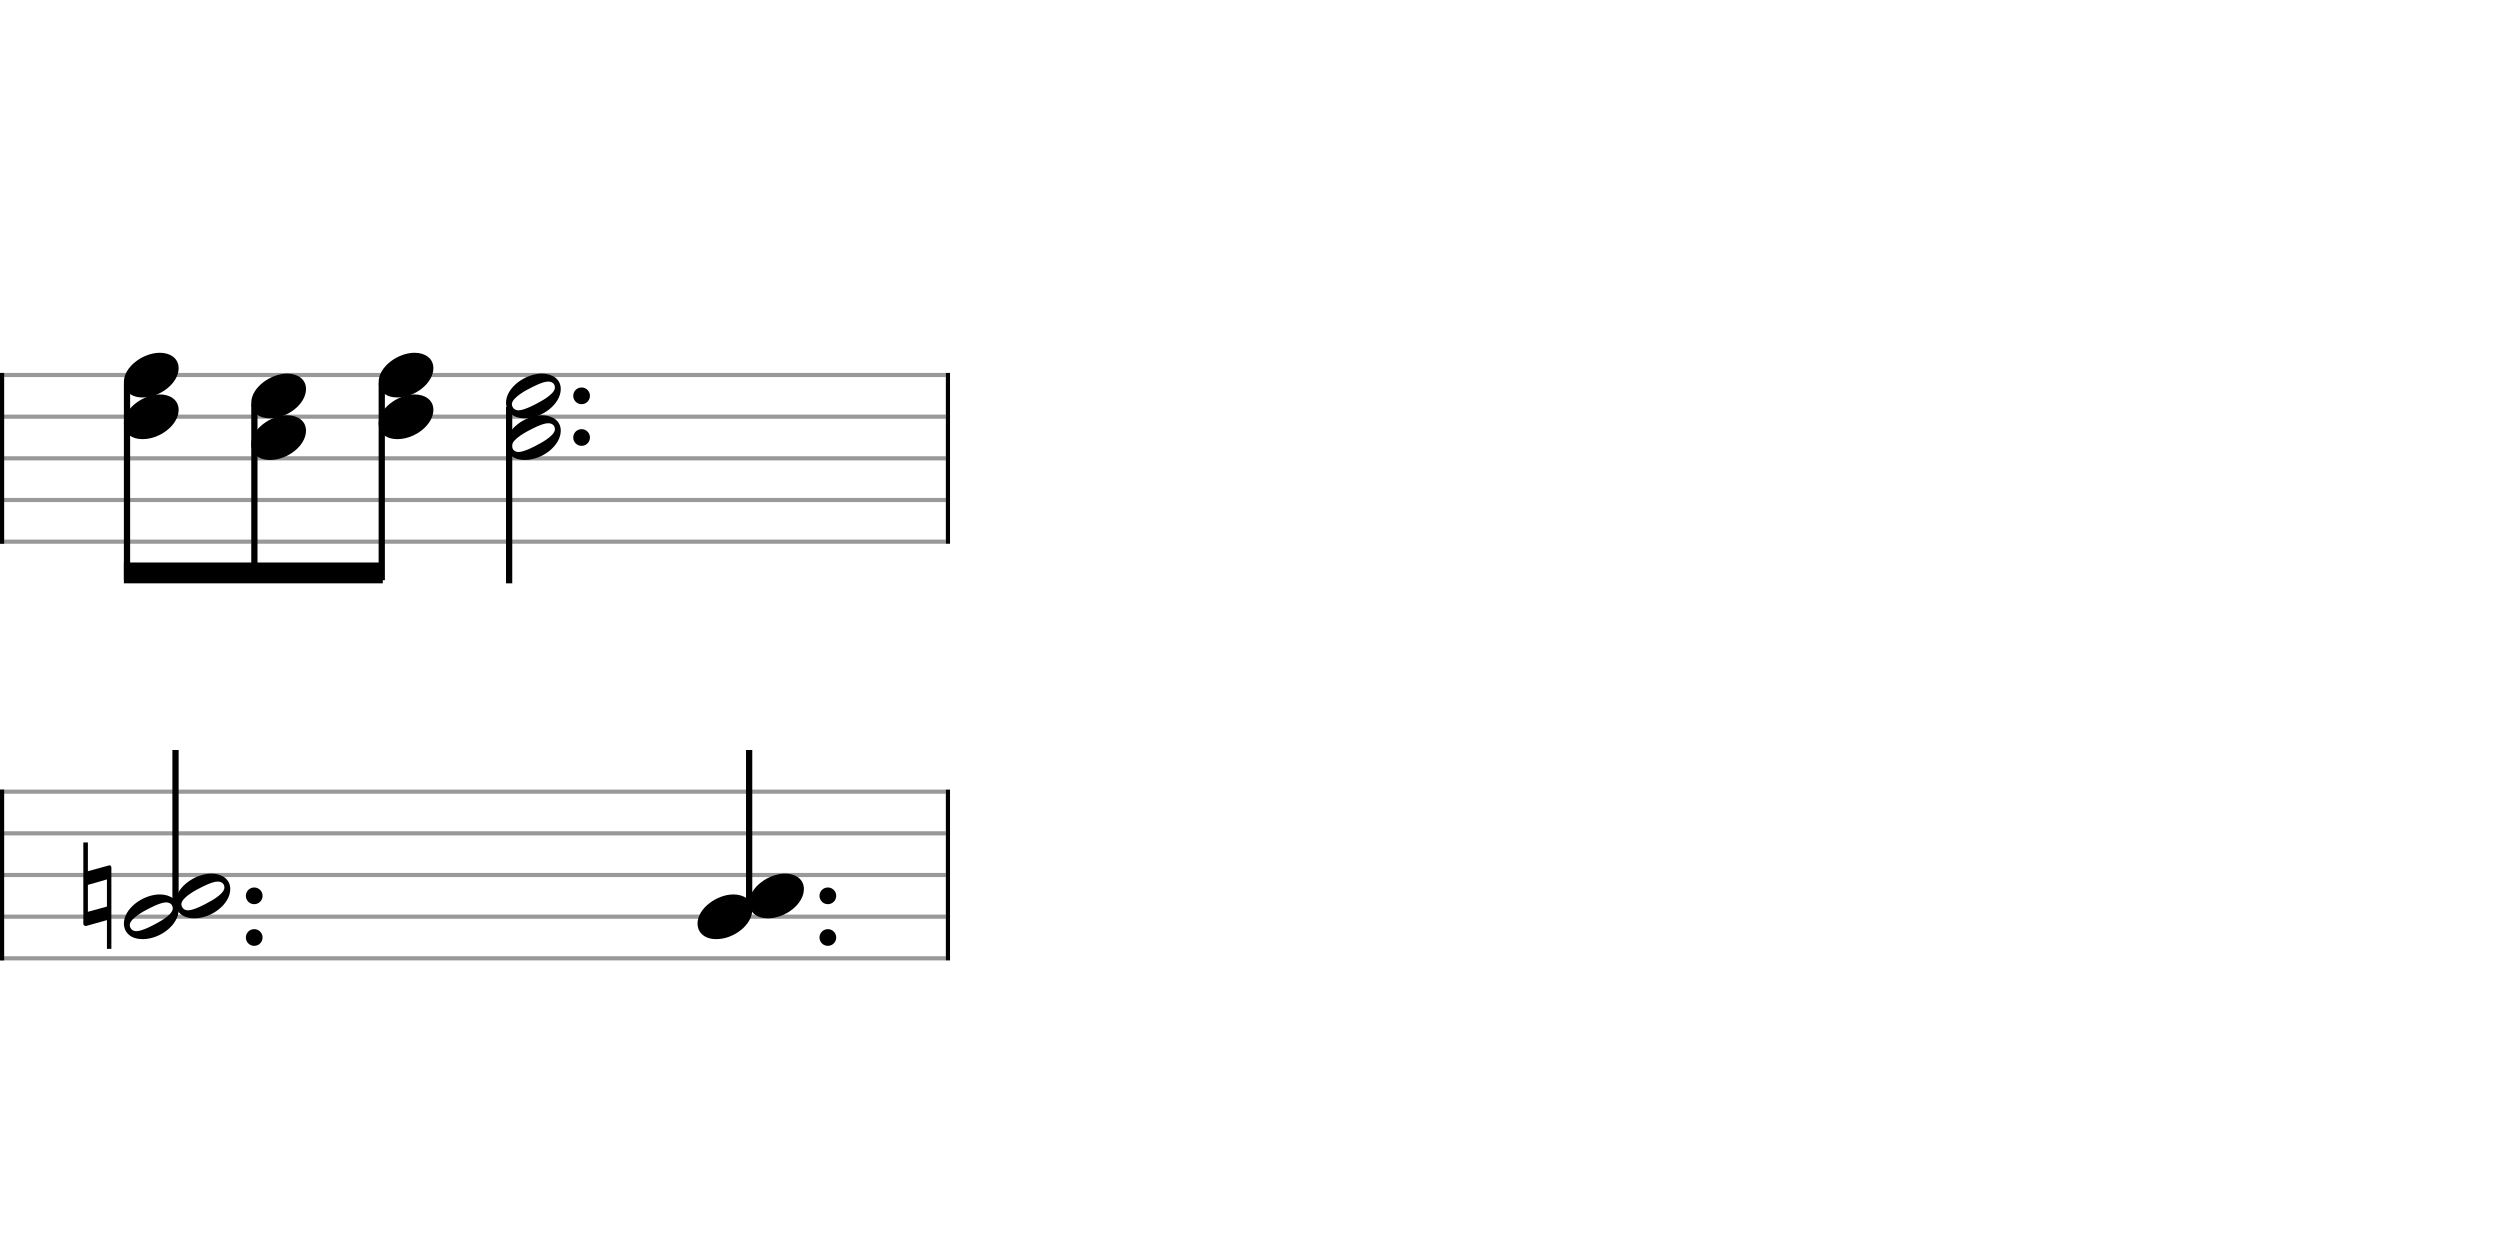 <svg xmlns="http://www.w3.org/2000/svg" stroke-width="0.3" stroke-dasharray="none" fill="black" stroke="black" font-family="Arial, sans-serif" font-size="10pt" font-weight="normal" font-style="normal" width="600" height="300" viewBox="0 0 600 300" style="width: 600px; height: 300px; border: none;"><g class="vf-stave" id="vf-auto8592" stroke-width="1" fill="#999999" stroke="#999999"><path fill="none" d="M0 90L227.004 90"/><path fill="none" d="M0 100L227.004 100"/><path fill="none" d="M0 110L227.004 110"/><path fill="none" d="M0 120L227.004 120"/><path fill="none" d="M0 130L227.004 130"/></g><g class="vf-stavebarline" id="vf-auto8593"><rect y="89.5" width="1" height="41" stroke="none"/></g><g class="vf-stavebarline" id="vf-auto8594"><rect x="227.004" y="89.5" width="1" height="41" stroke="none"/></g><g class="vf-stave" id="vf-auto8595" stroke-width="1" fill="#999999" stroke="#999999"><path fill="none" d="M0 190L227.004 190"/><path fill="none" d="M0 200L227.004 200"/><path fill="none" d="M0 210L227.004 210"/><path fill="none" d="M0 220L227.004 220"/><path fill="none" d="M0 230L227.004 230"/></g><g class="vf-stavebarline" id="vf-auto8596"><rect y="189.5" width="1" height="41" stroke="none"/></g><g class="vf-stavebarline" id="vf-auto8597"><rect x="227.004" y="189.5" width="1" height="41" stroke="none"/></g><g class="vf-stavenote" id="vf-auto8530"><g class="vf-notehead" id="vf-auto8564" pointer-events="bounding-box"><path stroke="none" d="M29.731 101.685C29.731 103.426,30.994 105.391,34.251 105.391C38.463 105.391,42.872 101.938,42.872 98.371C42.872 95.985,40.85 94.665,38.351 94.665C34.42 94.665,29.731 97.978,29.731 101.685"/></g><g class="vf-notehead" id="vf-auto8563" pointer-events="bounding-box"><path stroke="none" d="M29.731 91.685C29.731 93.426,30.994 95.391,34.251 95.391C38.463 95.391,42.872 91.938,42.872 88.371C42.872 85.985,40.85 84.665,38.351 84.665C34.42 84.665,29.731 87.978,29.731 91.685"/></g></g><g class="vf-stavenote" id="vf-auto8538"><g class="vf-notehead" id="vf-auto8567" pointer-events="bounding-box"><path stroke="none" d="M60.301 106.685C60.301 108.426,61.564 110.391,64.822 110.391C69.034 110.391,73.442 106.938,73.442 103.371C73.442 100.985,71.421 99.665,68.921 99.665C64.99 99.665,60.301 102.978,60.301 106.685"/></g><g class="vf-notehead" id="vf-auto8566" pointer-events="bounding-box"><path stroke="none" d="M60.301 96.685C60.301 98.426,61.564 100.391,64.822 100.391C69.034 100.391,73.442 96.938,73.442 93.371C73.442 90.985,71.421 89.665,68.921 89.665C64.99 89.665,60.301 92.978,60.301 96.685"/></g></g><g class="vf-stavenote" id="vf-auto8546"><g class="vf-notehead" id="vf-auto8570" pointer-events="bounding-box"><path stroke="none" d="M90.871 101.685C90.871 103.426,92.135 105.391,95.392 105.391C99.604 105.391,104.013 101.938,104.013 98.371C104.013 95.985,101.991 94.665,99.492 94.665C95.56 94.665,90.871 97.978,90.871 101.685"/></g><g class="vf-notehead" id="vf-auto8569" pointer-events="bounding-box"><path stroke="none" d="M90.871 91.685C90.871 93.426,92.135 95.391,95.392 95.391C99.604 95.391,104.013 91.938,104.013 88.371C104.013 85.985,101.991 84.665,99.492 84.665C95.56 84.665,90.871 87.978,90.871 91.685"/></g></g><g class="vf-stavenote" id="vf-auto8554"><g class="vf-stem" id="vf-auto8555" pointer-events="bounding-box"><path stroke-width="1.5" fill="none" d="M122.191 97.65L122.191 140"/></g><g class="vf-notehead" id="vf-auto8559" pointer-events="bounding-box"><path stroke="none" d="M130.062 99.665C126.131 99.665,121.441 102.95,121.441 106.685C121.441 108.426,122.705 110.391,125.962 110.391C130.174 110.391,134.583 106.938,134.583 103.371C134.583 100.985,132.561 99.665,130.062 99.665M128.967 106.769C128.854 106.853,125.878 108.482,124.474 108.482C123.126 108.482,122.845 107.387,122.845 107.022C122.845 105.337,126.889 103.343,127.057 103.259C127.226 103.175,130.09 101.574,131.55 101.574C132.533 101.574,133.179 102.136,133.179 103.006C133.179 104.747,129.079 106.685,128.967 106.769"/><path stroke="none" d="M141.583 105 A2 2 0 0 0 137.583 105 A2 2 0 0 0 141.583 105"/></g><g class="vf-notehead" id="vf-auto8558" pointer-events="bounding-box"><path stroke="none" d="M130.062 89.665C126.131 89.665,121.441 92.95,121.441 96.685C121.441 98.426,122.705 100.391,125.962 100.391C130.174 100.391,134.583 96.938,134.583 93.371C134.583 90.985,132.561 89.665,130.062 89.665M128.967 96.769C128.854 96.853,125.878 98.482,124.474 98.482C123.126 98.482,122.845 97.387,122.845 97.022C122.845 95.337,126.889 93.343,127.057 93.259C127.226 93.175,130.09 91.574,131.55 91.574C132.533 91.574,133.179 92.136,133.179 93.006C133.179 94.747,129.079 96.685,128.967 96.769"/><path stroke="none" d="M141.583 95 A2 2 0 0 0 137.583 95 A2 2 0 0 0 141.583 95"/></g></g><g class="vf-stavenote" id="vf-auto8573"><g class="vf-stem" id="vf-auto8574" pointer-events="bounding-box"><path stroke-width="1.5" fill="none" d="M42.122 217.45L42.122 180"/></g><g class="vf-notehead" id="vf-auto8577" pointer-events="bounding-box"><path stroke="none" d="M38.351 214.665C34.42 214.665,29.731 217.95,29.731 221.685C29.731 223.426,30.994 225.391,34.251 225.391C38.463 225.391,42.872 221.938,42.872 218.371C42.872 215.985,40.85 214.665,38.351 214.665M37.256 221.769C37.144 221.853,34.167 223.482,32.763 223.482C31.415 223.482,31.135 222.387,31.135 222.022C31.135 220.337,35.178 218.343,35.347 218.259C35.515 218.175,38.379 216.574,39.839 216.574C40.822 216.574,41.468 217.136,41.468 218.006C41.468 219.747,37.368 221.685,37.256 221.769"/><path stroke="none" d="M63.013 225 A2 2 0 0 0 59.013 225 A2 2 0 0 0 63.013 225"/></g><g class="vf-notehead" id="vf-auto8578" pointer-events="bounding-box"><path stroke="none" d="M50.743 209.665C46.811 209.665,42.122 212.95,42.122 216.685C42.122 218.426,43.386 220.391,46.643 220.391C50.855 220.391,55.263 216.938,55.263 213.371C55.263 210.985,53.242 209.665,50.743 209.665M49.647 216.769C49.535 216.853,46.559 218.482,45.155 218.482C43.807 218.482,43.526 217.387,43.526 217.022C43.526 215.337,47.57 213.343,47.738 213.259C47.906 213.175,50.771 211.574,52.231 211.574C53.214 211.574,53.859 212.136,53.859 213.006C53.859 214.747,49.76 216.685,49.647 216.769"/><path stroke="none" d="M26.539 207.777C26.457 207.722,26.348 207.668,26.238 207.668C26.183 207.668,26.101 207.722,26.074 207.722L21.094 209.09L21.094 202.196L20 202.196L20 221.703C20 222.004,20.246 222.223,20.547 222.223C20.602 222.223,20.657 222.223,20.711 222.223L25.664 220.828L25.664 227.722L26.731 227.722C26.731 221.183,26.731 214.973,26.731 208.215C26.731 208.078,26.648 207.859,26.539 207.777M21.094 218.83L21.094 212.373L25.664 211.06L25.664 217.572"/><path stroke="none" d="M63.013 215 A2 2 0 0 0 59.013 215 A2 2 0 0 0 63.013 215"/></g></g><g class="vf-stavenote" id="vf-auto8583"><g class="vf-stem" id="vf-auto8584" pointer-events="bounding-box"><path stroke-width="1.5" fill="none" d="M179.795 218L179.795 180"/></g><g class="vf-notehead" id="vf-auto8587" pointer-events="bounding-box"><path stroke="none" d="M167.403 221.685C167.403 223.426,168.667 225.391,171.924 225.391C176.136 225.391,180.545 221.938,180.545 218.371C180.545 215.985,178.523 214.665,176.024 214.665C172.093 214.665,167.403 217.978,167.403 221.685"/><path stroke="none" d="M200.686 225 A2 2 0 0 0 196.686 225 A2 2 0 0 0 200.686 225"/></g><g class="vf-notehead" id="vf-auto8588" pointer-events="bounding-box"><path stroke="none" d="M179.795 216.685C179.795 218.426,181.058 220.391,184.316 220.391C188.528 220.391,192.936 216.938,192.936 213.371C192.936 210.985,190.914 209.665,188.415 209.665C184.484 209.665,179.795 212.978,179.795 216.685"/><path stroke="none" d="M200.686 215 A2 2 0 0 0 196.686 215 A2 2 0 0 0 200.686 215"/></g></g><g class="vf-stem" id="vf-auto8531" pointer-events="bounding-box"><path stroke-width="1.5" fill="none" d="M30.481 92L30.481 139.25"/></g><g class="vf-stem" id="vf-auto8539" pointer-events="bounding-box"><path stroke-width="1.5" fill="none" d="M61.051 97L61.051 139.25"/></g><g class="vf-stem" id="vf-auto8547" pointer-events="bounding-box"><path stroke-width="1.5" fill="none" d="M91.621 92L91.621 139.25"/></g><g class="vf-beam" id="vf-auto8562"><path stroke="none" d="M29.731 140L29.731 135L91.871 135L91.871 140Z"/></g></svg>